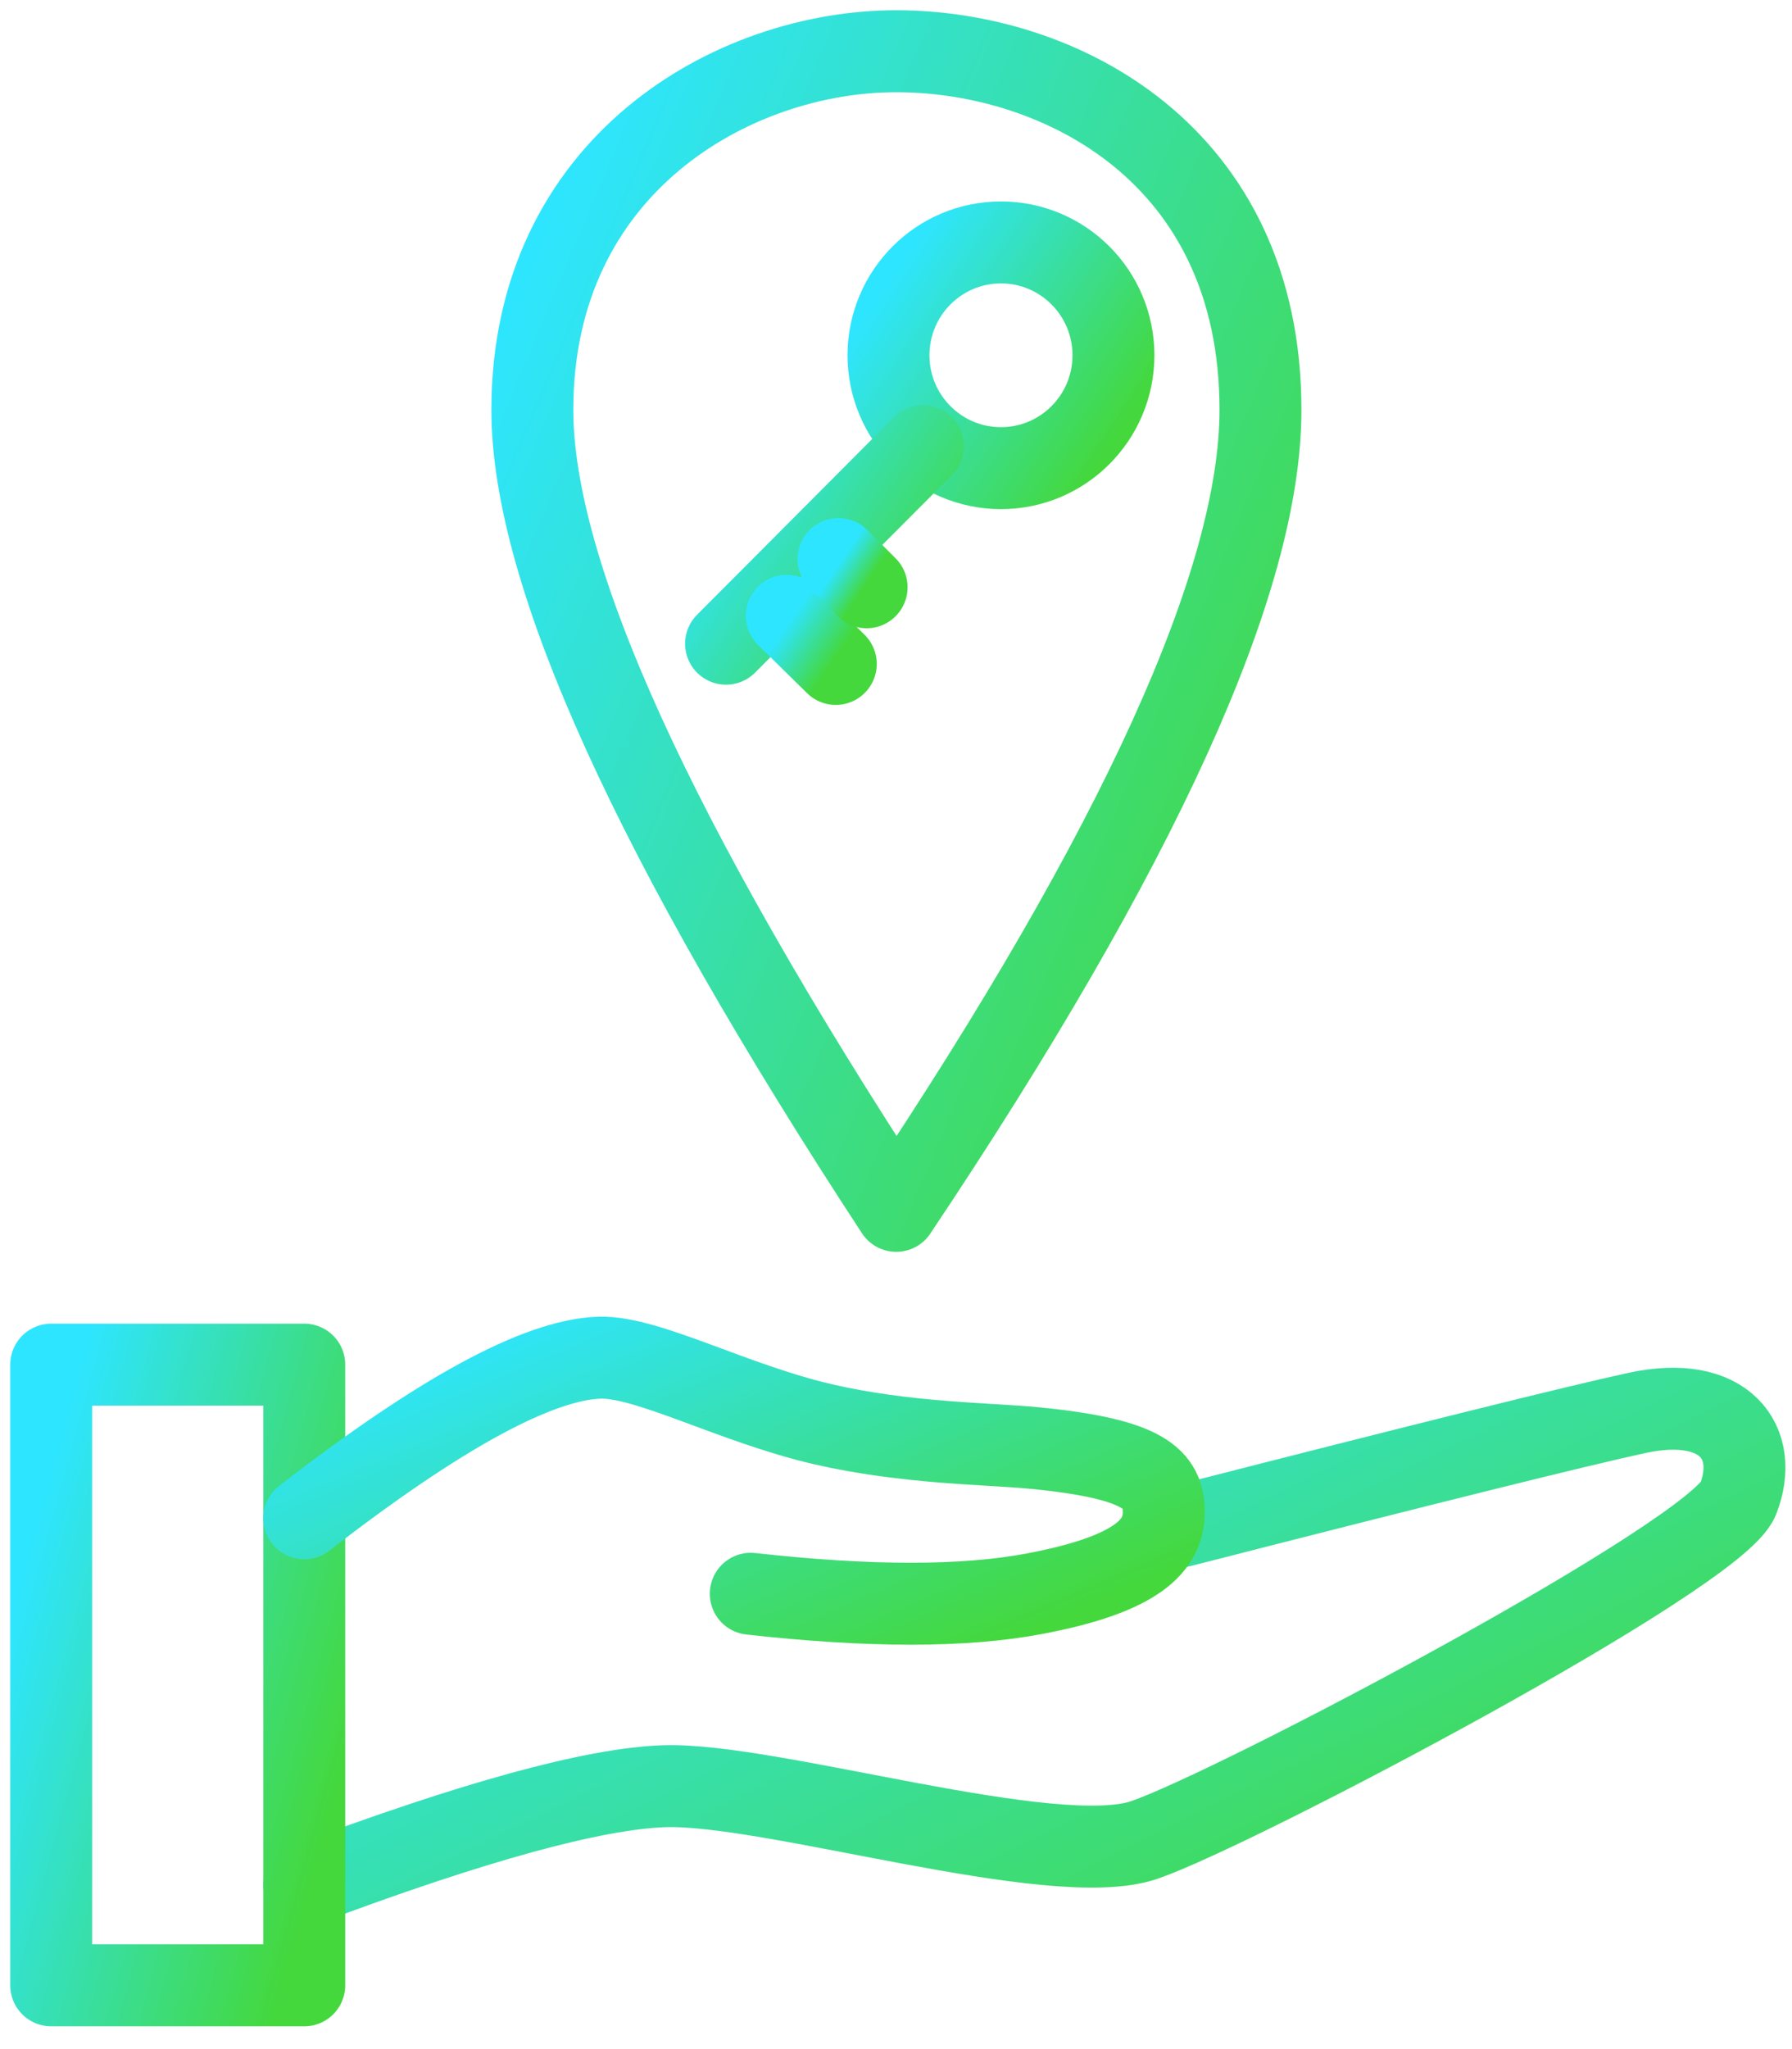 <svg width="70" height="80" viewBox="0 0 70 80" fill="none" xmlns="http://www.w3.org/2000/svg">
<path d="M35.009 47.273C25.533 32.801 20.795 22.376 20.795 16C20.795 6.436 28.651 2 35.009 2C41.367 2 49.237 5.989 49.237 16C49.237 22.674 44.494 33.099 35.009 47.273Z" stroke="url(#paint0_linear)" stroke-width="3.2" stroke-linecap="round" stroke-linejoin="round"/>
<path d="M39.1 18.277C41.527 18.277 43.494 16.304 43.494 13.871C43.494 11.438 41.527 9.465 39.1 9.465C36.674 9.465 34.707 11.438 34.707 13.871C34.707 16.304 36.674 18.277 39.1 18.277Z" stroke="url(#paint1_linear)" stroke-width="3.2"/>
<path d="M36.05 17.42L28.361 25.131" stroke="url(#paint2_linear)" stroke-width="3.2" stroke-linecap="round"/>
<path d="M30.734 24.041L32.648 25.921" stroke="url(#paint3_linear)" stroke-width="3.2" stroke-linecap="round" stroke-linejoin="round"/>
<path d="M32.754 21.826L33.852 22.928" stroke="url(#paint4_linear)" stroke-width="3.2" stroke-linecap="round" stroke-linejoin="round"/>
<path d="M46.117 59.59C55.713 57.134 61.655 55.658 63.944 55.163C67.378 54.419 68.748 56.322 67.898 58.519C67.047 60.715 48.253 70.618 44.702 71.835C41.152 73.053 30.076 69.586 25.927 69.737C23.161 69.837 18.48 71.123 11.885 73.594" stroke="url(#paint5_linear)" stroke-width="3.2" stroke-linecap="round" stroke-linejoin="round"/>
<path d="M11.885 53.278H2V77.51H11.885V53.278Z" stroke="url(#paint6_linear)" stroke-width="3.2" stroke-linecap="round" stroke-linejoin="round"/>
<path d="M11.885 59.275C17.183 55.171 21.028 53.081 23.42 53.006C25.287 52.947 28.65 54.8 32.169 55.61C35.416 56.357 38.593 56.357 40.4 56.533C44.771 56.957 45.459 57.77 45.459 59.033C45.459 60.296 44.52 61.447 40.4 62.223C37.653 62.741 33.962 62.741 29.327 62.223" stroke="url(#paint7_linear)" stroke-width="3.2" stroke-linecap="round" stroke-linejoin="round"/>
<defs>
<linearGradient id="paint0_linear" x1="20.795" y1="9.648" x2="56.373" y2="24.673" gradientUnits="userSpaceOnUse">
<stop stop-color="#2EE5FF"/>
<stop offset="1" stop-color="#44D83D"/>
</linearGradient>
<linearGradient id="paint1_linear" x1="34.707" y1="10.954" x2="43.643" y2="16.944" gradientUnits="userSpaceOnUse">
<stop stop-color="#2EE5FF"/>
<stop offset="1" stop-color="#44D83D"/>
</linearGradient>
<linearGradient id="paint2_linear" x1="28.361" y1="18.723" x2="36.181" y2="23.965" gradientUnits="userSpaceOnUse">
<stop stop-color="#2EE5FF"/>
<stop offset="1" stop-color="#44D83D"/>
</linearGradient>
<linearGradient id="paint3_linear" x1="30.734" y1="24.358" x2="32.656" y2="25.673" gradientUnits="userSpaceOnUse">
<stop stop-color="#2EE5FF"/>
<stop offset="1" stop-color="#44D83D"/>
</linearGradient>
<linearGradient id="paint4_linear" x1="32.754" y1="22.012" x2="33.871" y2="22.761" gradientUnits="userSpaceOnUse">
<stop stop-color="#2EE5FF"/>
<stop offset="1" stop-color="#44D83D"/>
</linearGradient>
<linearGradient id="paint5_linear" x1="11.885" y1="58.14" x2="28.029" y2="90.975" gradientUnits="userSpaceOnUse">
<stop stop-color="#2EE5FF"/>
<stop offset="1" stop-color="#44D83D"/>
</linearGradient>
<linearGradient id="paint6_linear" x1="2" y1="57.372" x2="15.552" y2="61.088" gradientUnits="userSpaceOnUse">
<stop stop-color="#2EE5FF"/>
<stop offset="1" stop-color="#44D83D"/>
</linearGradient>
<linearGradient id="paint7_linear" x1="11.885" y1="54.627" x2="19.476" y2="72.462" gradientUnits="userSpaceOnUse">
<stop stop-color="#2EE5FF"/>
<stop offset="1" stop-color="#44D83D"/>
</linearGradient>
</defs>
</svg>
